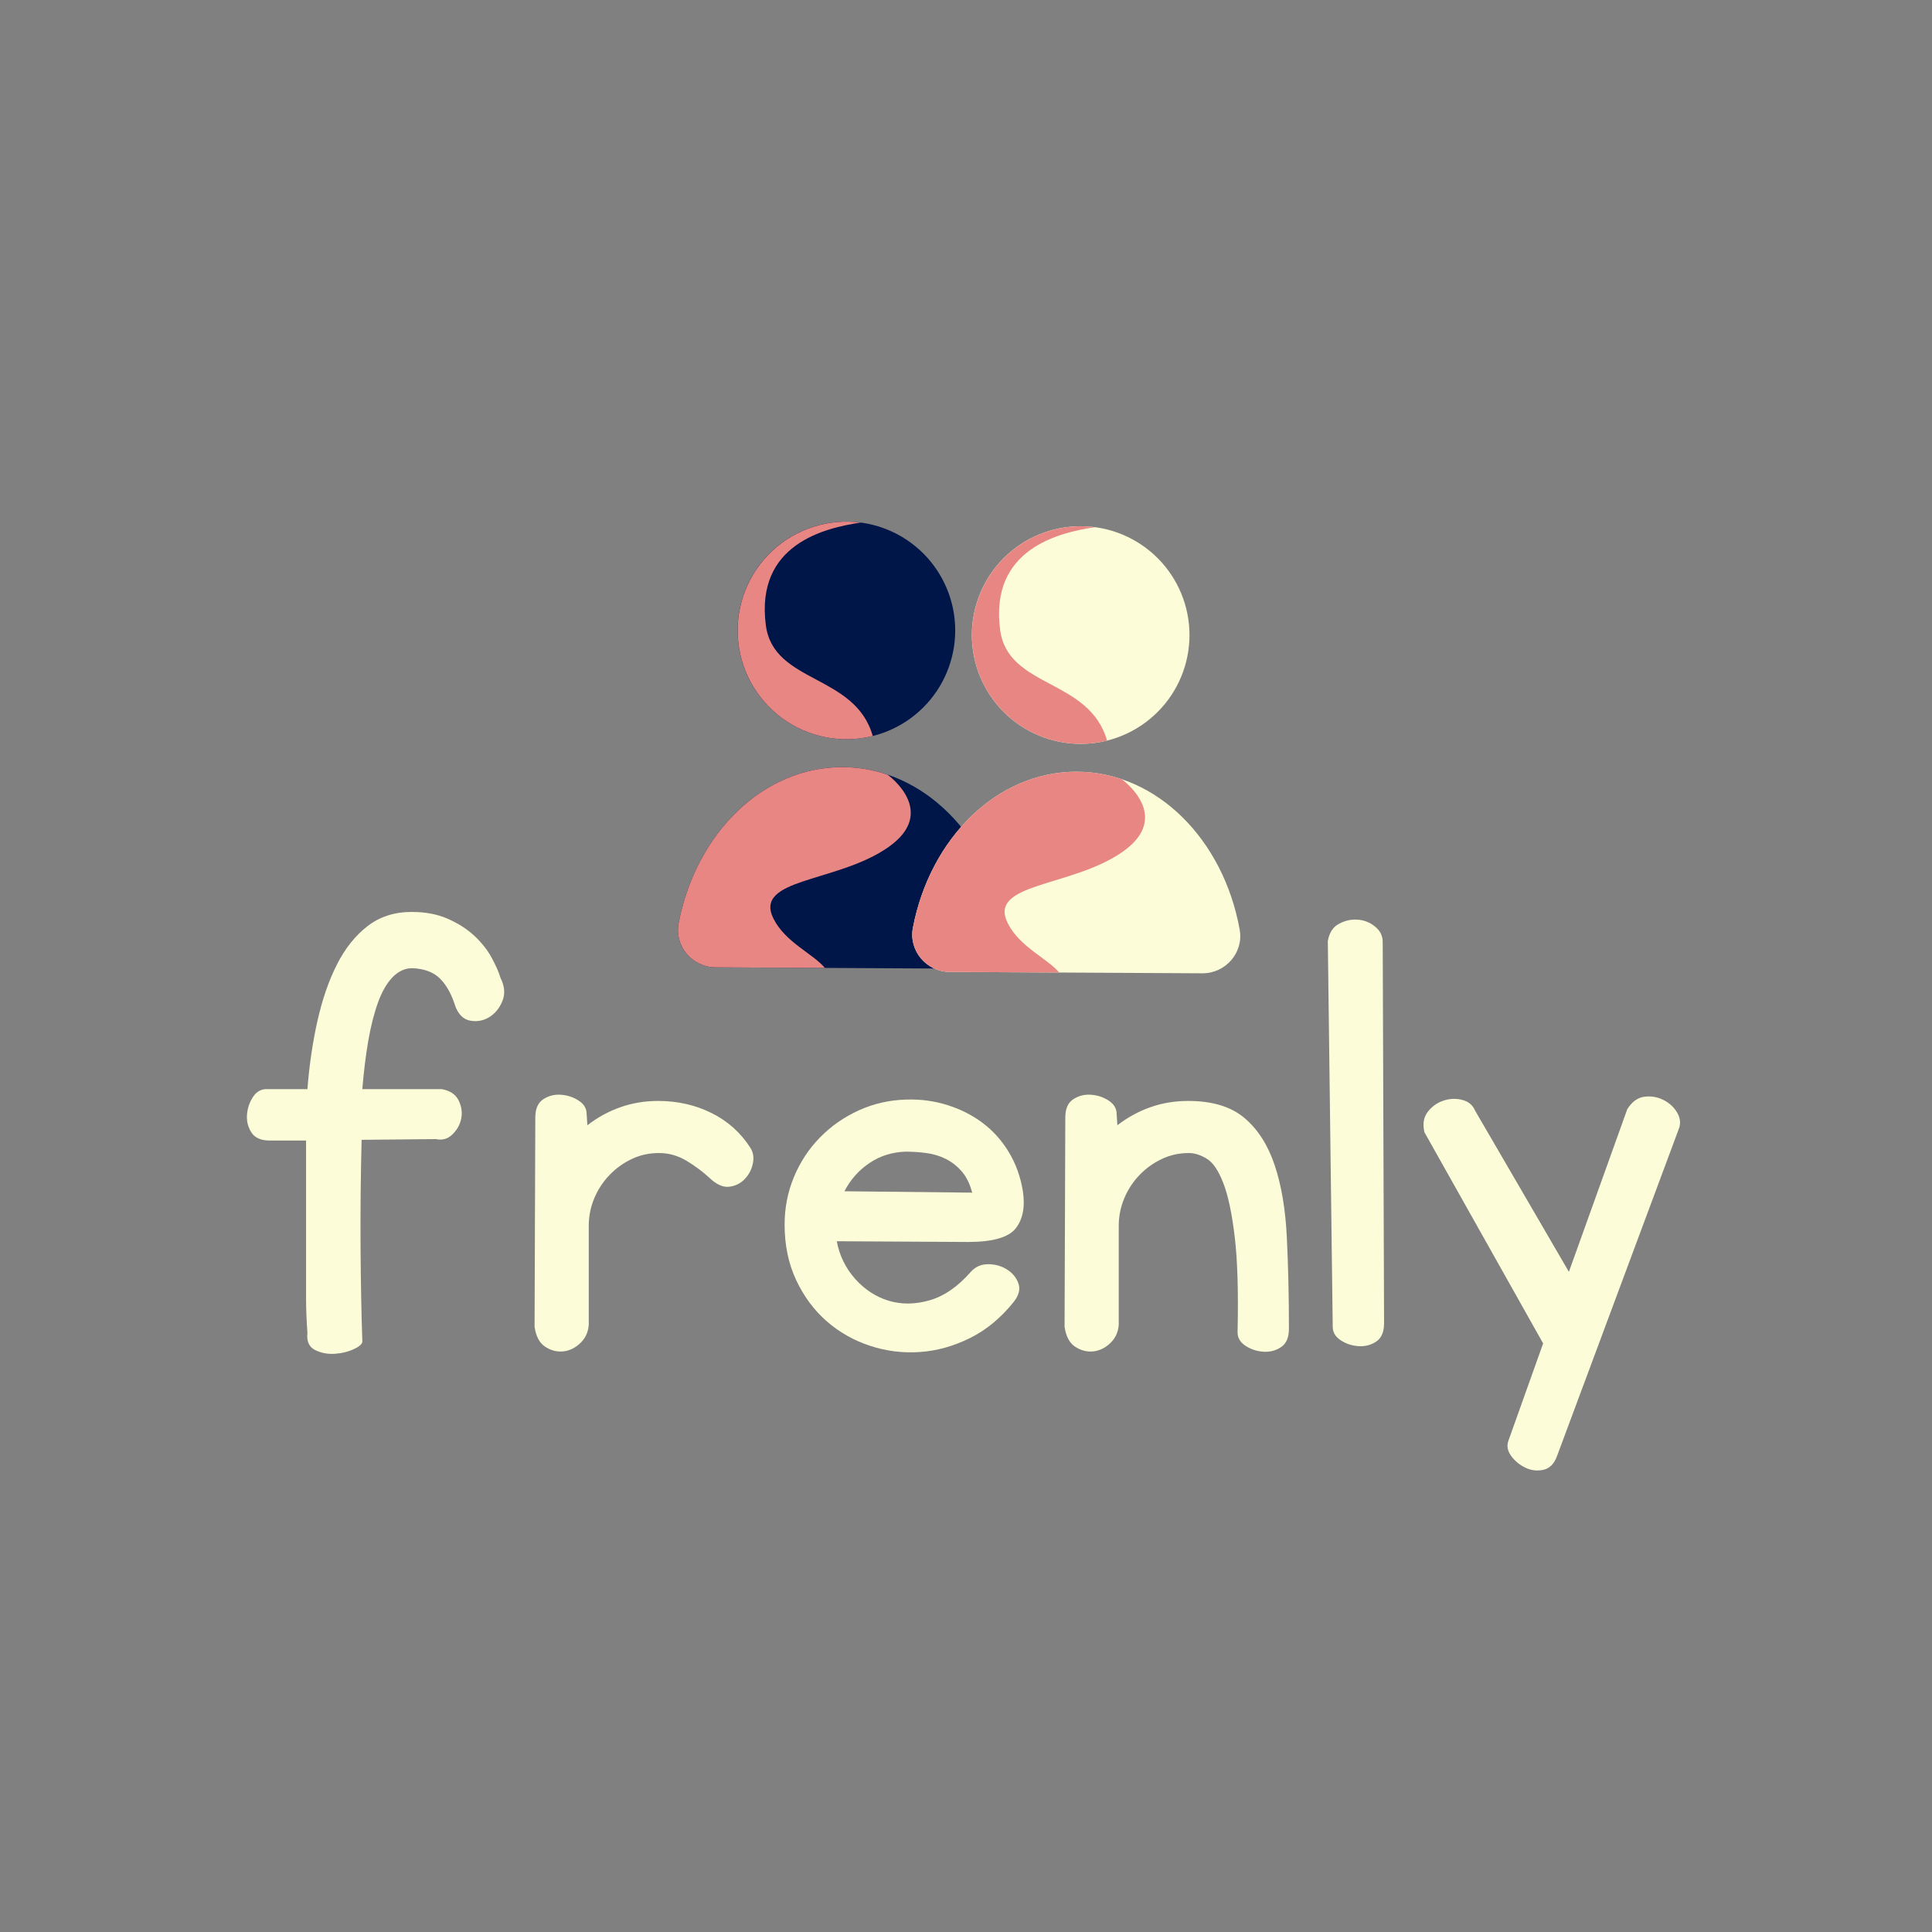 <svg xmlns="http://www.w3.org/2000/svg" xmlns:xlink="http://www.w3.org/1999/xlink" width="500" zoomAndPan="magnify" viewBox="0 0 375 375" height="500" preserveAspectRatio="xMidYMid meet" version="1.0"><rect x="0" y="0" width="375" height="375" fill="#808080" stroke="none"/><defs><g/><clipPath id="d76ea4d35c"><path d="M 131 148 L 196 148 L 196 188.066 L 131 188.066 Z M 131 148 " clip-rule="nonzero"/></clipPath><clipPath id="7c77eaf9b0"><path d="M 177 149 L 241 149 L 241 188.961 L 177 188.961 Z M 177 149 " clip-rule="nonzero"/></clipPath><clipPath id="b130fe19e5"><path d="M 177 149 L 223 149 L 223 188.961 L 177 188.961 Z M 177 149 " clip-rule="nonzero"/></clipPath></defs><path fill="#001649" d="M 185.406 122.367 C 185.406 123.059 185.371 123.746 185.305 124.438 C 185.238 125.125 185.137 125.809 185 126.488 C 184.867 127.164 184.699 127.836 184.496 128.496 C 184.297 129.16 184.062 129.809 183.797 130.449 C 183.535 131.086 183.238 131.711 182.914 132.324 C 182.586 132.934 182.23 133.523 181.848 134.102 C 181.461 134.676 181.051 135.23 180.613 135.766 C 180.172 136.301 179.711 136.812 179.219 137.301 C 178.73 137.789 178.219 138.254 177.684 138.691 C 177.148 139.133 176.594 139.543 176.02 139.926 C 175.445 140.312 174.852 140.668 174.242 140.992 C 173.633 141.32 173.008 141.613 172.367 141.879 C 171.73 142.145 171.078 142.375 170.418 142.578 C 169.754 142.777 169.086 142.945 168.406 143.082 C 167.727 143.215 167.043 143.316 166.355 143.387 C 165.668 143.453 164.977 143.488 164.285 143.488 C 163.594 143.488 162.902 143.453 162.215 143.387 C 161.527 143.316 160.844 143.215 160.164 143.082 C 159.484 142.945 158.816 142.777 158.152 142.578 C 157.492 142.375 156.84 142.145 156.203 141.879 C 155.562 141.613 154.938 141.32 154.328 140.992 C 153.719 140.668 153.125 140.312 152.551 139.926 C 151.977 139.543 151.422 139.133 150.887 138.691 C 150.352 138.254 149.84 137.789 149.352 137.301 C 148.859 136.812 148.398 136.301 147.957 135.766 C 147.52 135.23 147.109 134.676 146.723 134.102 C 146.34 133.523 145.984 132.934 145.656 132.324 C 145.332 131.711 145.035 131.086 144.77 130.449 C 144.508 129.809 144.273 129.16 144.074 128.496 C 143.871 127.836 143.703 127.164 143.57 126.488 C 143.434 125.809 143.332 125.125 143.266 124.438 C 143.199 123.746 143.164 123.059 143.164 122.367 C 143.164 121.676 143.199 120.984 143.266 120.297 C 143.332 119.605 143.434 118.922 143.57 118.246 C 143.703 117.566 143.871 116.898 144.074 116.234 C 144.273 115.574 144.508 114.922 144.77 114.281 C 145.035 113.645 145.332 113.02 145.656 112.41 C 145.984 111.801 146.34 111.207 146.723 110.633 C 147.109 110.055 147.52 109.5 147.957 108.965 C 148.398 108.434 148.859 107.918 149.352 107.43 C 149.84 106.941 150.352 106.477 150.887 106.039 C 151.422 105.602 151.977 105.188 152.551 104.805 C 153.125 104.418 153.719 104.066 154.328 103.738 C 154.938 103.414 155.562 103.117 156.203 102.852 C 156.84 102.586 157.492 102.355 158.152 102.152 C 158.816 101.953 159.484 101.785 160.164 101.648 C 160.844 101.516 161.527 101.414 162.215 101.348 C 162.902 101.277 163.594 101.246 164.285 101.246 C 164.977 101.246 165.668 101.277 166.355 101.348 C 167.043 101.414 167.727 101.516 168.406 101.648 C 169.086 101.785 169.754 101.953 170.418 102.152 C 171.078 102.355 171.73 102.586 172.367 102.852 C 173.008 103.117 173.633 103.414 174.242 103.738 C 174.852 104.066 175.445 104.418 176.02 104.805 C 176.594 105.188 177.148 105.602 177.684 106.039 C 178.219 106.477 178.73 106.941 179.219 107.43 C 179.711 107.918 180.172 108.434 180.613 108.965 C 181.051 109.5 181.461 110.055 181.848 110.633 C 182.23 111.207 182.586 111.801 182.914 112.41 C 183.238 113.02 183.535 113.645 183.797 114.281 C 184.062 114.922 184.297 115.574 184.496 116.234 C 184.699 116.898 184.867 117.566 185 118.246 C 185.137 118.922 185.238 119.605 185.305 120.297 C 185.371 120.984 185.406 121.676 185.406 122.367 Z M 185.406 122.367 " fill-opacity="1" fill-rule="nonzero"/><g clip-path="url(#d76ea4d35c)"><path fill="#001649" d="M 187.906 188.023 C 192.43 188.051 195.953 183.988 195.148 179.539 C 192.004 162.086 179.105 148.984 163.602 148.898 C 148.094 148.816 135.055 161.777 131.719 179.195 C 130.871 183.637 134.352 187.734 138.871 187.758 Z M 187.906 188.023 " fill-opacity="1" fill-rule="nonzero"/></g><path fill="#e88684" d="M 150.133 178.312 C 146.172 170.387 162.516 171.379 172.418 164.441 C 182.152 157.629 172.602 150.602 172.262 150.359 C 169.453 149.402 166.562 148.918 163.594 148.898 C 148.094 148.816 135.055 161.777 131.719 179.195 C 130.871 183.637 134.352 187.734 138.871 187.758 L 160.121 187.875 C 157.852 185.156 152.422 182.891 150.133 178.312 Z M 150.133 178.312 " fill-opacity="1" fill-rule="nonzero"/><path fill="#e88684" d="M 167.031 101.43 C 166.266 101.328 165.496 101.27 164.719 101.254 C 163.945 101.238 163.172 101.266 162.402 101.336 C 161.633 101.406 160.867 101.516 160.105 101.668 C 159.348 101.824 158.602 102.02 157.863 102.254 C 157.125 102.488 156.402 102.766 155.695 103.082 C 154.988 103.395 154.301 103.75 153.633 104.141 C 152.965 104.531 152.32 104.957 151.699 105.418 C 151.074 105.879 150.48 106.375 149.914 106.902 C 149.348 107.43 148.812 107.984 148.305 108.57 C 147.801 109.156 147.328 109.77 146.887 110.41 C 146.449 111.047 146.047 111.707 145.684 112.391 C 145.316 113.07 144.988 113.773 144.699 114.488 C 144.41 115.207 144.164 115.941 143.953 116.688 C 143.746 117.434 143.578 118.188 143.453 118.949 C 143.328 119.715 143.246 120.484 143.203 121.258 C 143.164 122.031 143.164 122.805 143.211 123.574 C 143.254 124.348 143.34 125.117 143.469 125.883 C 143.598 126.645 143.77 127.398 143.98 128.145 C 144.191 128.887 144.441 129.617 144.734 130.336 C 145.027 131.055 145.359 131.754 145.727 132.434 C 146.094 133.113 146.5 133.773 146.941 134.406 C 147.383 135.043 147.859 135.656 148.367 136.238 C 148.875 136.82 149.414 137.375 149.984 137.902 C 150.555 138.426 151.148 138.918 151.773 139.375 C 152.398 139.836 153.043 140.258 153.715 140.648 C 154.383 141.035 155.074 141.387 155.781 141.695 C 156.492 142.008 157.215 142.281 157.953 142.516 C 158.691 142.746 159.441 142.938 160.199 143.086 C 160.961 143.238 161.727 143.348 162.496 143.41 C 163.27 143.477 164.039 143.5 164.812 143.48 C 165.59 143.461 166.359 143.402 167.125 143.297 C 167.895 143.195 168.652 143.047 169.402 142.859 C 165.984 130.762 150.133 132.742 148.648 121.348 C 146.59 105.562 160.188 102.477 167.031 101.43 Z M 167.031 101.43 " fill-opacity="1" fill-rule="nonzero"/><path fill="#fcfcd8" d="M 230.879 123.262 C 230.879 123.953 230.848 124.641 230.777 125.332 C 230.711 126.02 230.609 126.703 230.473 127.379 C 230.34 128.059 230.172 128.73 229.969 129.391 C 229.77 130.055 229.535 130.703 229.273 131.344 C 229.008 131.98 228.711 132.605 228.387 133.215 C 228.059 133.828 227.703 134.418 227.32 134.996 C 226.938 135.57 226.523 136.125 226.086 136.66 C 225.648 137.195 225.184 137.707 224.695 138.195 C 224.203 138.684 223.691 139.148 223.156 139.586 C 222.621 140.027 222.066 140.438 221.492 140.82 C 220.918 141.207 220.324 141.562 219.715 141.887 C 219.105 142.215 218.48 142.508 217.84 142.773 C 217.203 143.039 216.551 143.27 215.891 143.473 C 215.227 143.672 214.559 143.84 213.879 143.977 C 213.199 144.109 212.516 144.211 211.828 144.281 C 211.141 144.348 210.449 144.383 209.758 144.383 C 209.066 144.383 208.375 144.348 207.688 144.281 C 207 144.211 206.316 144.109 205.637 143.977 C 204.961 143.84 204.289 143.672 203.629 143.473 C 202.965 143.27 202.316 143.039 201.676 142.773 C 201.035 142.508 200.41 142.215 199.801 141.887 C 199.191 141.562 198.598 141.207 198.023 140.82 C 197.449 140.438 196.895 140.027 196.359 139.586 C 195.824 139.148 195.312 138.684 194.824 138.195 C 194.336 137.707 193.871 137.195 193.43 136.66 C 192.992 136.125 192.582 135.57 192.195 134.996 C 191.812 134.418 191.457 133.828 191.133 133.215 C 190.805 132.605 190.508 131.98 190.246 131.344 C 189.98 130.703 189.746 130.055 189.547 129.391 C 189.344 128.73 189.18 128.059 189.043 127.379 C 188.906 126.703 188.805 126.02 188.738 125.332 C 188.672 124.641 188.637 123.953 188.637 123.262 C 188.637 122.57 188.672 121.879 188.738 121.191 C 188.805 120.5 188.906 119.816 189.043 119.141 C 189.18 118.461 189.344 117.789 189.547 117.129 C 189.746 116.469 189.98 115.816 190.246 115.176 C 190.508 114.539 190.805 113.914 191.133 113.305 C 191.457 112.695 191.812 112.102 192.195 111.527 C 192.582 110.949 192.992 110.395 193.43 109.859 C 193.871 109.324 194.336 108.812 194.824 108.324 C 195.312 107.836 195.824 107.371 196.359 106.934 C 196.895 106.496 197.449 106.082 198.023 105.699 C 198.598 105.312 199.191 104.957 199.801 104.633 C 200.41 104.309 201.035 104.012 201.676 103.746 C 202.316 103.48 202.965 103.25 203.629 103.047 C 204.289 102.848 204.961 102.68 205.637 102.543 C 206.316 102.41 207 102.309 207.688 102.242 C 208.375 102.172 209.066 102.141 209.758 102.141 C 210.449 102.141 211.141 102.172 211.828 102.242 C 212.516 102.309 213.199 102.41 213.879 102.543 C 214.559 102.68 215.227 102.848 215.891 103.047 C 216.551 103.25 217.203 103.48 217.84 103.746 C 218.48 104.012 219.105 104.309 219.715 104.633 C 220.324 104.957 220.918 105.312 221.492 105.699 C 222.066 106.082 222.621 106.496 223.156 106.934 C 223.691 107.371 224.203 107.836 224.695 108.324 C 225.184 108.812 225.648 109.324 226.086 109.859 C 226.523 110.395 226.938 110.949 227.32 111.527 C 227.703 112.102 228.059 112.695 228.387 113.305 C 228.711 113.914 229.008 114.539 229.273 115.176 C 229.535 115.816 229.77 116.469 229.969 117.129 C 230.172 117.789 230.34 118.461 230.473 119.141 C 230.609 119.816 230.711 120.5 230.777 121.191 C 230.848 121.879 230.879 122.57 230.879 123.262 Z M 230.879 123.262 " fill-opacity="1" fill-rule="nonzero"/><g clip-path="url(#7c77eaf9b0)"><path fill="#fcfcd8" d="M 233.379 188.918 C 237.902 188.941 241.426 184.883 240.621 180.434 C 237.477 162.98 224.578 149.879 209.074 149.793 C 193.57 149.711 180.527 162.672 177.191 180.09 C 176.344 184.531 179.824 188.629 184.344 188.652 Z M 233.379 188.918 " fill-opacity="1" fill-rule="nonzero"/></g><g clip-path="url(#b130fe19e5)"><path fill="#e88684" d="M 195.609 179.207 C 191.645 171.281 207.992 172.273 217.895 165.336 C 227.625 158.523 218.074 151.496 217.738 151.25 C 214.926 150.297 212.035 149.812 209.066 149.793 C 193.566 149.711 180.527 162.672 177.191 180.09 C 176.344 184.531 179.824 188.629 184.344 188.652 L 205.594 188.77 C 203.328 186.051 197.895 183.785 195.609 179.207 Z M 195.609 179.207 " fill-opacity="1" fill-rule="nonzero"/></g><path fill="#e88684" d="M 212.508 102.324 C 211.738 102.223 210.969 102.164 210.195 102.148 C 209.418 102.133 208.648 102.16 207.875 102.23 C 207.105 102.301 206.34 102.41 205.582 102.562 C 204.82 102.719 204.074 102.914 203.336 103.148 C 202.598 103.383 201.875 103.66 201.168 103.973 C 200.461 104.289 199.773 104.645 199.105 105.035 C 198.438 105.426 197.793 105.852 197.172 106.312 C 196.551 106.773 195.957 107.27 195.387 107.797 C 194.82 108.324 194.285 108.879 193.777 109.465 C 193.273 110.051 192.801 110.664 192.363 111.301 C 191.922 111.941 191.52 112.602 191.156 113.285 C 190.789 113.965 190.461 114.668 190.172 115.383 C 189.883 116.102 189.637 116.836 189.426 117.582 C 189.219 118.328 189.051 119.082 188.926 119.844 C 188.801 120.609 188.719 121.379 188.676 122.152 C 188.637 122.926 188.637 123.699 188.684 124.469 C 188.727 125.242 188.812 126.012 188.941 126.773 C 189.07 127.539 189.242 128.293 189.453 129.039 C 189.664 129.781 189.918 130.512 190.207 131.23 C 190.5 131.949 190.832 132.645 191.199 133.328 C 191.57 134.008 191.973 134.668 192.414 135.301 C 192.855 135.938 193.332 136.547 193.84 137.133 C 194.348 137.715 194.887 138.27 195.457 138.797 C 196.027 139.32 196.621 139.812 197.246 140.27 C 197.871 140.73 198.516 141.152 199.188 141.543 C 199.855 141.93 200.547 142.277 201.254 142.59 C 201.965 142.902 202.688 143.176 203.426 143.406 C 204.164 143.641 204.914 143.832 205.672 143.98 C 206.434 144.133 207.199 144.238 207.969 144.305 C 208.742 144.371 209.516 144.395 210.289 144.375 C 211.062 144.355 211.832 144.297 212.602 144.191 C 213.367 144.09 214.125 143.941 214.879 143.754 C 211.457 131.656 195.609 133.637 194.121 122.242 C 192.062 106.457 205.66 103.371 212.508 102.324 Z M 212.508 102.324 " fill-opacity="1" fill-rule="nonzero"/><g fill="#fcfcd8" fill-opacity="1"><g transform="translate(45.515, 260.614)"><g><path d="M 24.672 -39.375 C 24.492 -32.27 24.426 -25.254 24.469 -18.328 C 24.52 -11.41 24.633 -5.438 24.812 -0.406 C 24.906 0.133 24.391 0.672 23.266 1.203 C 22.141 1.742 20.879 2.062 19.484 2.156 C 18.086 2.25 16.805 2.004 15.641 1.422 C 14.473 0.836 13.977 -0.266 14.156 -1.891 C 13.977 -4.398 13.891 -6.645 13.891 -8.625 C 13.891 -10.602 13.891 -12.875 13.891 -15.438 C 13.891 -18 13.891 -21.125 13.891 -24.812 C 13.891 -28.5 13.891 -33.305 13.891 -39.234 L 6.875 -39.234 C 5.164 -39.234 3.973 -39.75 3.297 -40.781 C 2.629 -41.82 2.336 -42.969 2.422 -44.219 C 2.516 -45.477 2.895 -46.625 3.562 -47.656 C 4.238 -48.695 5.117 -49.219 6.203 -49.219 L 14.156 -49.219 C 14.52 -53.895 15.172 -58.32 16.109 -62.5 C 17.055 -66.676 18.316 -70.316 19.891 -73.422 C 21.461 -76.523 23.438 -79 25.812 -80.844 C 28.195 -82.688 31.055 -83.609 34.391 -83.609 C 37.086 -83.609 39.445 -83.156 41.469 -82.25 C 43.488 -81.352 45.191 -80.254 46.578 -78.953 C 47.973 -77.648 49.078 -76.254 49.891 -74.766 C 50.703 -73.285 51.285 -71.961 51.641 -70.797 C 52.453 -69.172 52.566 -67.66 51.984 -66.266 C 51.398 -64.879 50.547 -63.848 49.422 -63.172 C 48.297 -62.492 47.082 -62.27 45.781 -62.5 C 44.477 -62.727 43.508 -63.648 42.875 -65.266 C 42.156 -67.598 41.164 -69.395 39.906 -70.656 C 38.656 -71.914 36.859 -72.594 34.516 -72.688 C 33.078 -72.688 31.797 -72.098 30.672 -70.922 C 29.547 -69.754 28.602 -68.113 27.844 -66 C 27.082 -63.895 26.453 -61.398 25.953 -58.516 C 25.461 -55.641 25.082 -52.539 24.812 -49.219 L 40.188 -49.219 C 41.801 -48.945 42.898 -48.227 43.484 -47.062 C 44.066 -45.895 44.242 -44.723 44.016 -43.547 C 43.797 -42.379 43.234 -41.348 42.328 -40.453 C 41.43 -39.555 40.359 -39.242 39.109 -39.516 Z M 24.672 -39.375 "/></g></g></g><g fill="#fcfcd8" fill-opacity="1"><g transform="translate(99.714, 260.614)"><g><path d="M 38.031 -31.953 C 36.676 -33.211 35.164 -34.336 33.5 -35.328 C 31.844 -36.316 30.07 -36.812 28.188 -36.812 C 26.289 -36.812 24.535 -36.426 22.922 -35.656 C 21.305 -34.895 19.867 -33.863 18.609 -32.562 C 17.348 -31.258 16.359 -29.754 15.641 -28.047 C 14.922 -26.336 14.562 -24.539 14.562 -22.656 L 14.562 -3.5 C 14.469 -2.062 13.926 -0.875 12.938 0.062 C 11.957 1.008 10.859 1.551 9.641 1.688 C 8.43 1.82 7.266 1.531 6.141 0.812 C 5.016 0.094 4.316 -1.207 4.047 -3.094 L 4.188 -43.688 C 4.188 -45.395 4.703 -46.582 5.734 -47.25 C 6.766 -47.926 7.91 -48.219 9.172 -48.125 C 10.43 -48.039 11.578 -47.66 12.609 -46.984 C 13.641 -46.316 14.156 -45.441 14.156 -44.359 L 14.297 -42.203 C 16.273 -43.734 18.41 -44.898 20.703 -45.703 C 22.992 -46.516 25.441 -46.922 28.047 -46.922 C 31.816 -46.922 35.273 -46.133 38.422 -44.562 C 41.578 -42.988 44.098 -40.719 45.984 -37.75 C 46.523 -36.852 46.66 -35.82 46.391 -34.656 C 46.117 -33.488 45.578 -32.5 44.766 -31.688 C 43.953 -30.875 42.961 -30.398 41.797 -30.266 C 40.629 -30.129 39.375 -30.691 38.031 -31.953 Z M 38.031 -31.953 "/></g></g></g><g fill="#fcfcd8" fill-opacity="1"><g transform="translate(148.791, 260.614)"><g><path d="M 39.641 -13.75 C 40.535 -14.738 41.656 -15.234 43 -15.234 C 44.352 -15.234 45.566 -14.895 46.641 -14.219 C 47.723 -13.551 48.469 -12.656 48.875 -11.531 C 49.281 -10.406 48.988 -9.211 48 -7.953 C 45.488 -4.805 42.633 -2.445 39.438 -0.875 C 36.25 0.695 33.016 1.594 29.734 1.812 C 26.453 2.039 23.238 1.641 20.094 0.609 C 16.945 -0.422 14.133 -2.016 11.656 -4.172 C 9.188 -6.336 7.207 -9.016 5.719 -12.203 C 4.238 -15.391 3.5 -18.961 3.5 -22.922 C 3.5 -26.16 4.102 -29.238 5.312 -32.156 C 6.531 -35.082 8.219 -37.645 10.375 -39.844 C 12.539 -42.051 15.062 -43.805 17.938 -45.109 C 20.812 -46.41 23.867 -47.102 27.109 -47.188 C 29.891 -47.281 32.562 -46.922 35.125 -46.109 C 37.688 -45.305 39.977 -44.141 42 -42.609 C 44.02 -41.078 45.703 -39.188 47.047 -36.938 C 48.398 -34.695 49.301 -32.18 49.75 -29.391 C 50.207 -26.336 49.738 -23.93 48.344 -22.172 C 46.945 -20.422 43.867 -19.547 39.109 -19.547 L 13.625 -19.688 C 14.156 -16.895 15.344 -14.461 17.188 -12.391 C 19.031 -10.328 21.188 -8.914 23.656 -8.156 C 26.133 -7.395 28.789 -7.414 31.625 -8.219 C 34.457 -9.031 37.129 -10.875 39.641 -13.75 Z M 26.969 -37.078 C 24.363 -36.992 22.023 -36.254 19.953 -34.859 C 17.891 -33.461 16.273 -31.641 15.109 -29.391 L 39.906 -29.125 C 39.457 -30.832 38.785 -32.203 37.891 -33.234 C 36.992 -34.273 35.957 -35.086 34.781 -35.672 C 33.613 -36.254 32.352 -36.633 31 -36.812 C 29.656 -36.988 28.312 -37.078 26.969 -37.078 Z M 26.969 -37.078 "/></g></g></g><g fill="#fcfcd8" fill-opacity="1"><g transform="translate(202.586, 260.614)"><g><path d="M 37.625 -2.016 C 37.801 -9.754 37.617 -15.914 37.078 -20.5 C 36.535 -25.082 35.789 -28.586 34.844 -31.016 C 33.906 -33.441 32.828 -35.016 31.609 -35.734 C 30.398 -36.453 29.258 -36.812 28.188 -36.812 C 26.289 -36.812 24.535 -36.426 22.922 -35.656 C 21.305 -34.895 19.867 -33.863 18.609 -32.562 C 17.348 -31.258 16.359 -29.754 15.641 -28.047 C 14.922 -26.336 14.562 -24.539 14.562 -22.656 L 14.562 -3.5 C 14.469 -2.062 13.926 -0.875 12.938 0.062 C 11.957 1.008 10.859 1.551 9.641 1.688 C 8.43 1.82 7.266 1.531 6.141 0.812 C 5.016 0.094 4.316 -1.207 4.047 -3.094 L 4.188 -43.688 C 4.188 -45.395 4.703 -46.582 5.734 -47.25 C 6.766 -47.926 7.91 -48.219 9.172 -48.125 C 10.43 -48.039 11.578 -47.66 12.609 -46.984 C 13.641 -46.316 14.156 -45.441 14.156 -44.359 L 14.297 -42.203 C 16.273 -43.734 18.41 -44.898 20.703 -45.703 C 22.992 -46.516 25.441 -46.922 28.047 -46.922 C 32.723 -46.922 36.363 -45.816 38.969 -43.609 C 41.57 -41.41 43.523 -38.359 44.828 -34.453 C 46.141 -30.547 46.926 -25.867 47.188 -20.422 C 47.457 -14.984 47.594 -9.078 47.594 -2.703 C 47.594 -0.992 47.078 0.195 46.047 0.875 C 45.016 1.551 43.867 1.844 42.609 1.75 C 41.348 1.664 40.203 1.285 39.172 0.609 C 38.141 -0.066 37.625 -0.941 37.625 -2.016 Z M 37.625 -2.016 "/></g></g></g><g fill="#fcfcd8" fill-opacity="1"><g transform="translate(253.415, 260.614)"><g><path d="M 4.312 -77.938 C 4.582 -79.551 5.301 -80.672 6.469 -81.297 C 7.633 -81.93 8.848 -82.203 10.109 -82.109 C 11.367 -82.023 12.492 -81.578 13.484 -80.766 C 14.473 -79.961 14.969 -78.973 14.969 -77.797 L 15.234 -3.781 C 15.234 -2.07 14.719 -0.879 13.688 -0.203 C 12.656 0.473 11.508 0.766 10.25 0.672 C 8.988 0.586 7.844 0.207 6.812 -0.469 C 5.781 -1.145 5.266 -2.02 5.266 -3.094 Z M 4.312 -77.938 "/></g></g></g><g fill="#fcfcd8" fill-opacity="1"><g transform="translate(273.099, 260.614)"><g><path d="M 26.422 0.141 L 3.375 -40.859 C 3.008 -42.473 3.234 -43.797 4.047 -44.828 C 4.859 -45.867 5.867 -46.586 7.078 -46.984 C 8.297 -47.391 9.508 -47.438 10.719 -47.125 C 11.938 -46.812 12.77 -46.113 13.219 -45.031 L 31.422 -13.75 L 42.75 -45.312 C 43.645 -46.75 44.742 -47.555 46.047 -47.734 C 47.348 -47.91 48.582 -47.707 49.75 -47.125 C 50.926 -46.539 51.828 -45.707 52.453 -44.625 C 53.078 -43.551 53.164 -42.473 52.719 -41.391 L 29.125 21.984 C 28.582 23.504 27.703 24.398 26.484 24.672 C 25.273 24.941 24.109 24.805 22.984 24.266 C 21.867 23.734 20.945 22.973 20.219 21.984 C 19.5 20.992 19.32 20.004 19.688 19.016 Z M 26.422 0.141 "/></g></g></g></svg>